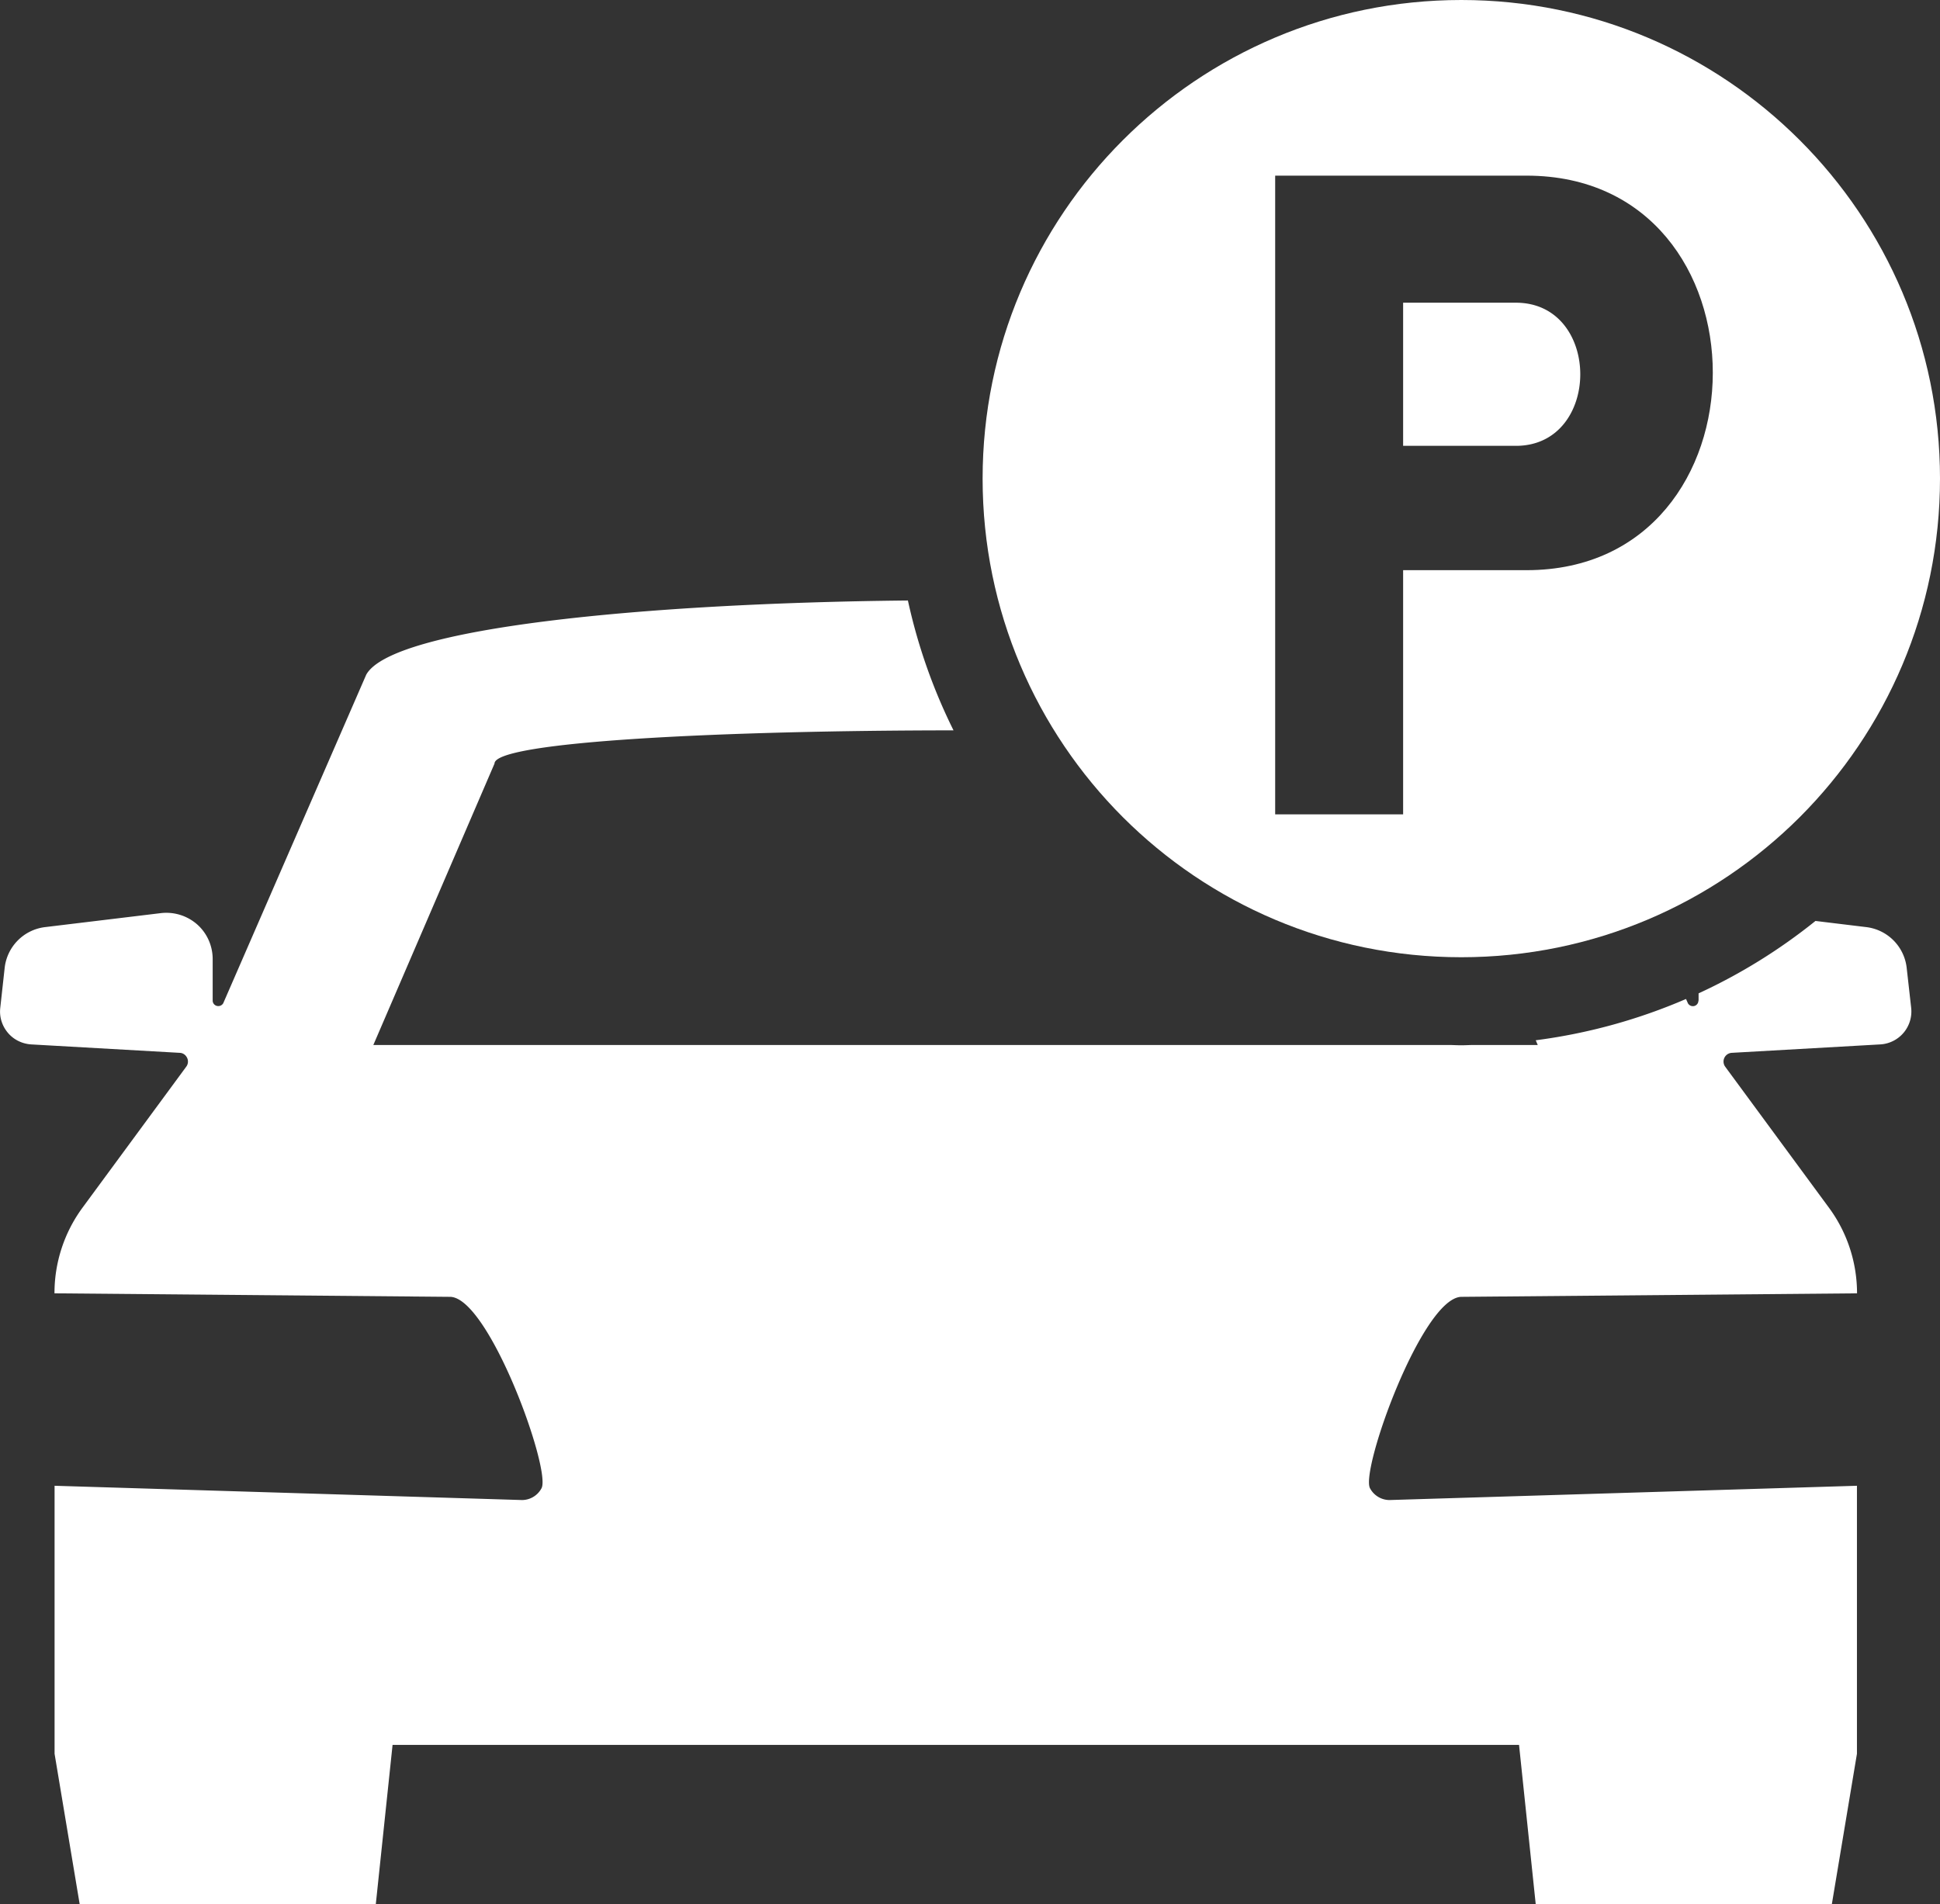 <svg xmlns="http://www.w3.org/2000/svg" viewBox="0 0 220.75 216.72" overflow="visible"><rect x="0" y="0" width="220.75" height="216.72" fill="#333333" stroke="none"/><style>.st0{fill:#fff}</style><path class="st0" d="M193.26 113.88c0 .29-.2.54-.47.61a.654.654 0 0 1-.72-.3l-.22-.5a63.78 63.78 0 0 1-17.1 4.7l.23.54h-7.59c-.37.01-.74.03-1.12.03-.37 0-.74-.02-1.12-.03H42.48L56.27 86.9c-.01-2.51 26.07-3.77 52.23-3.78a63.612 63.612 0 0 1-5.19-14.78c-30.09.3-58.72 3.12-61.64 8.45L25.4 114.18c-.15.25-.44.37-.72.3a.628.628 0 0 1-.48-.61v-4.72c0-1.51-.64-2.95-1.77-3.95a5.32 5.32 0 0 0-4.13-1.28l-13.16 1.59a5.26 5.26 0 0 0-4.61 4.65l-.5 4.54c-.12 1.03.2 2.04.86 2.83.66.79 1.62 1.26 2.65 1.33l16.91.96c.36.01.68.23.84.57.16.33.12.72-.1 1.01l-11.8 16.04a16.418 16.418 0 0 0-3.19 9.75l45.07.4c4.43.23 11.46 19.69 10.35 21.78-.46.87-1.39 1.4-2.38 1.34l-53.03-1.62v30.5l2.86 17.14h33.69l1.91-18.15h128.18l1.9 18.15h33.69l2.86-17.14v-30.5l-53.03 1.62c-.99.06-1.92-.47-2.38-1.34-1.1-2.06 5.89-21.54 10.35-21.78l45.07-.4c0-3.51-1.12-6.93-3.2-9.75l-11.8-16.04a.995.995 0 0 1 .74-1.58l16.91-.96a3.754 3.754 0 0 0 3.51-4.16l-.51-4.54a5.26 5.26 0 0 0-4.61-4.65l-5.77-.7a63.734 63.734 0 0 1-13.3 8.24v.83zM172.49 34.45h-12.83v16.29h12.83c9.77 0 9.77-16.29 0-16.29z"/><path class="st0" d="M220.75 54.47C220.75 24.39 196.36 0 166.28 0s-54.47 24.39-54.47 54.47c0 15.04 6.1 28.66 15.95 38.52 9.86 9.86 23.48 15.95 38.52 15.95 15.04 0 28.66-6.1 38.52-15.95 9.85-9.86 15.95-23.48 15.95-38.52zm-47.04 10.42h-14.05v27.79H145.1V19.99h28.61c28.3 0 28.2 44.9 0 44.9z"/></svg>
